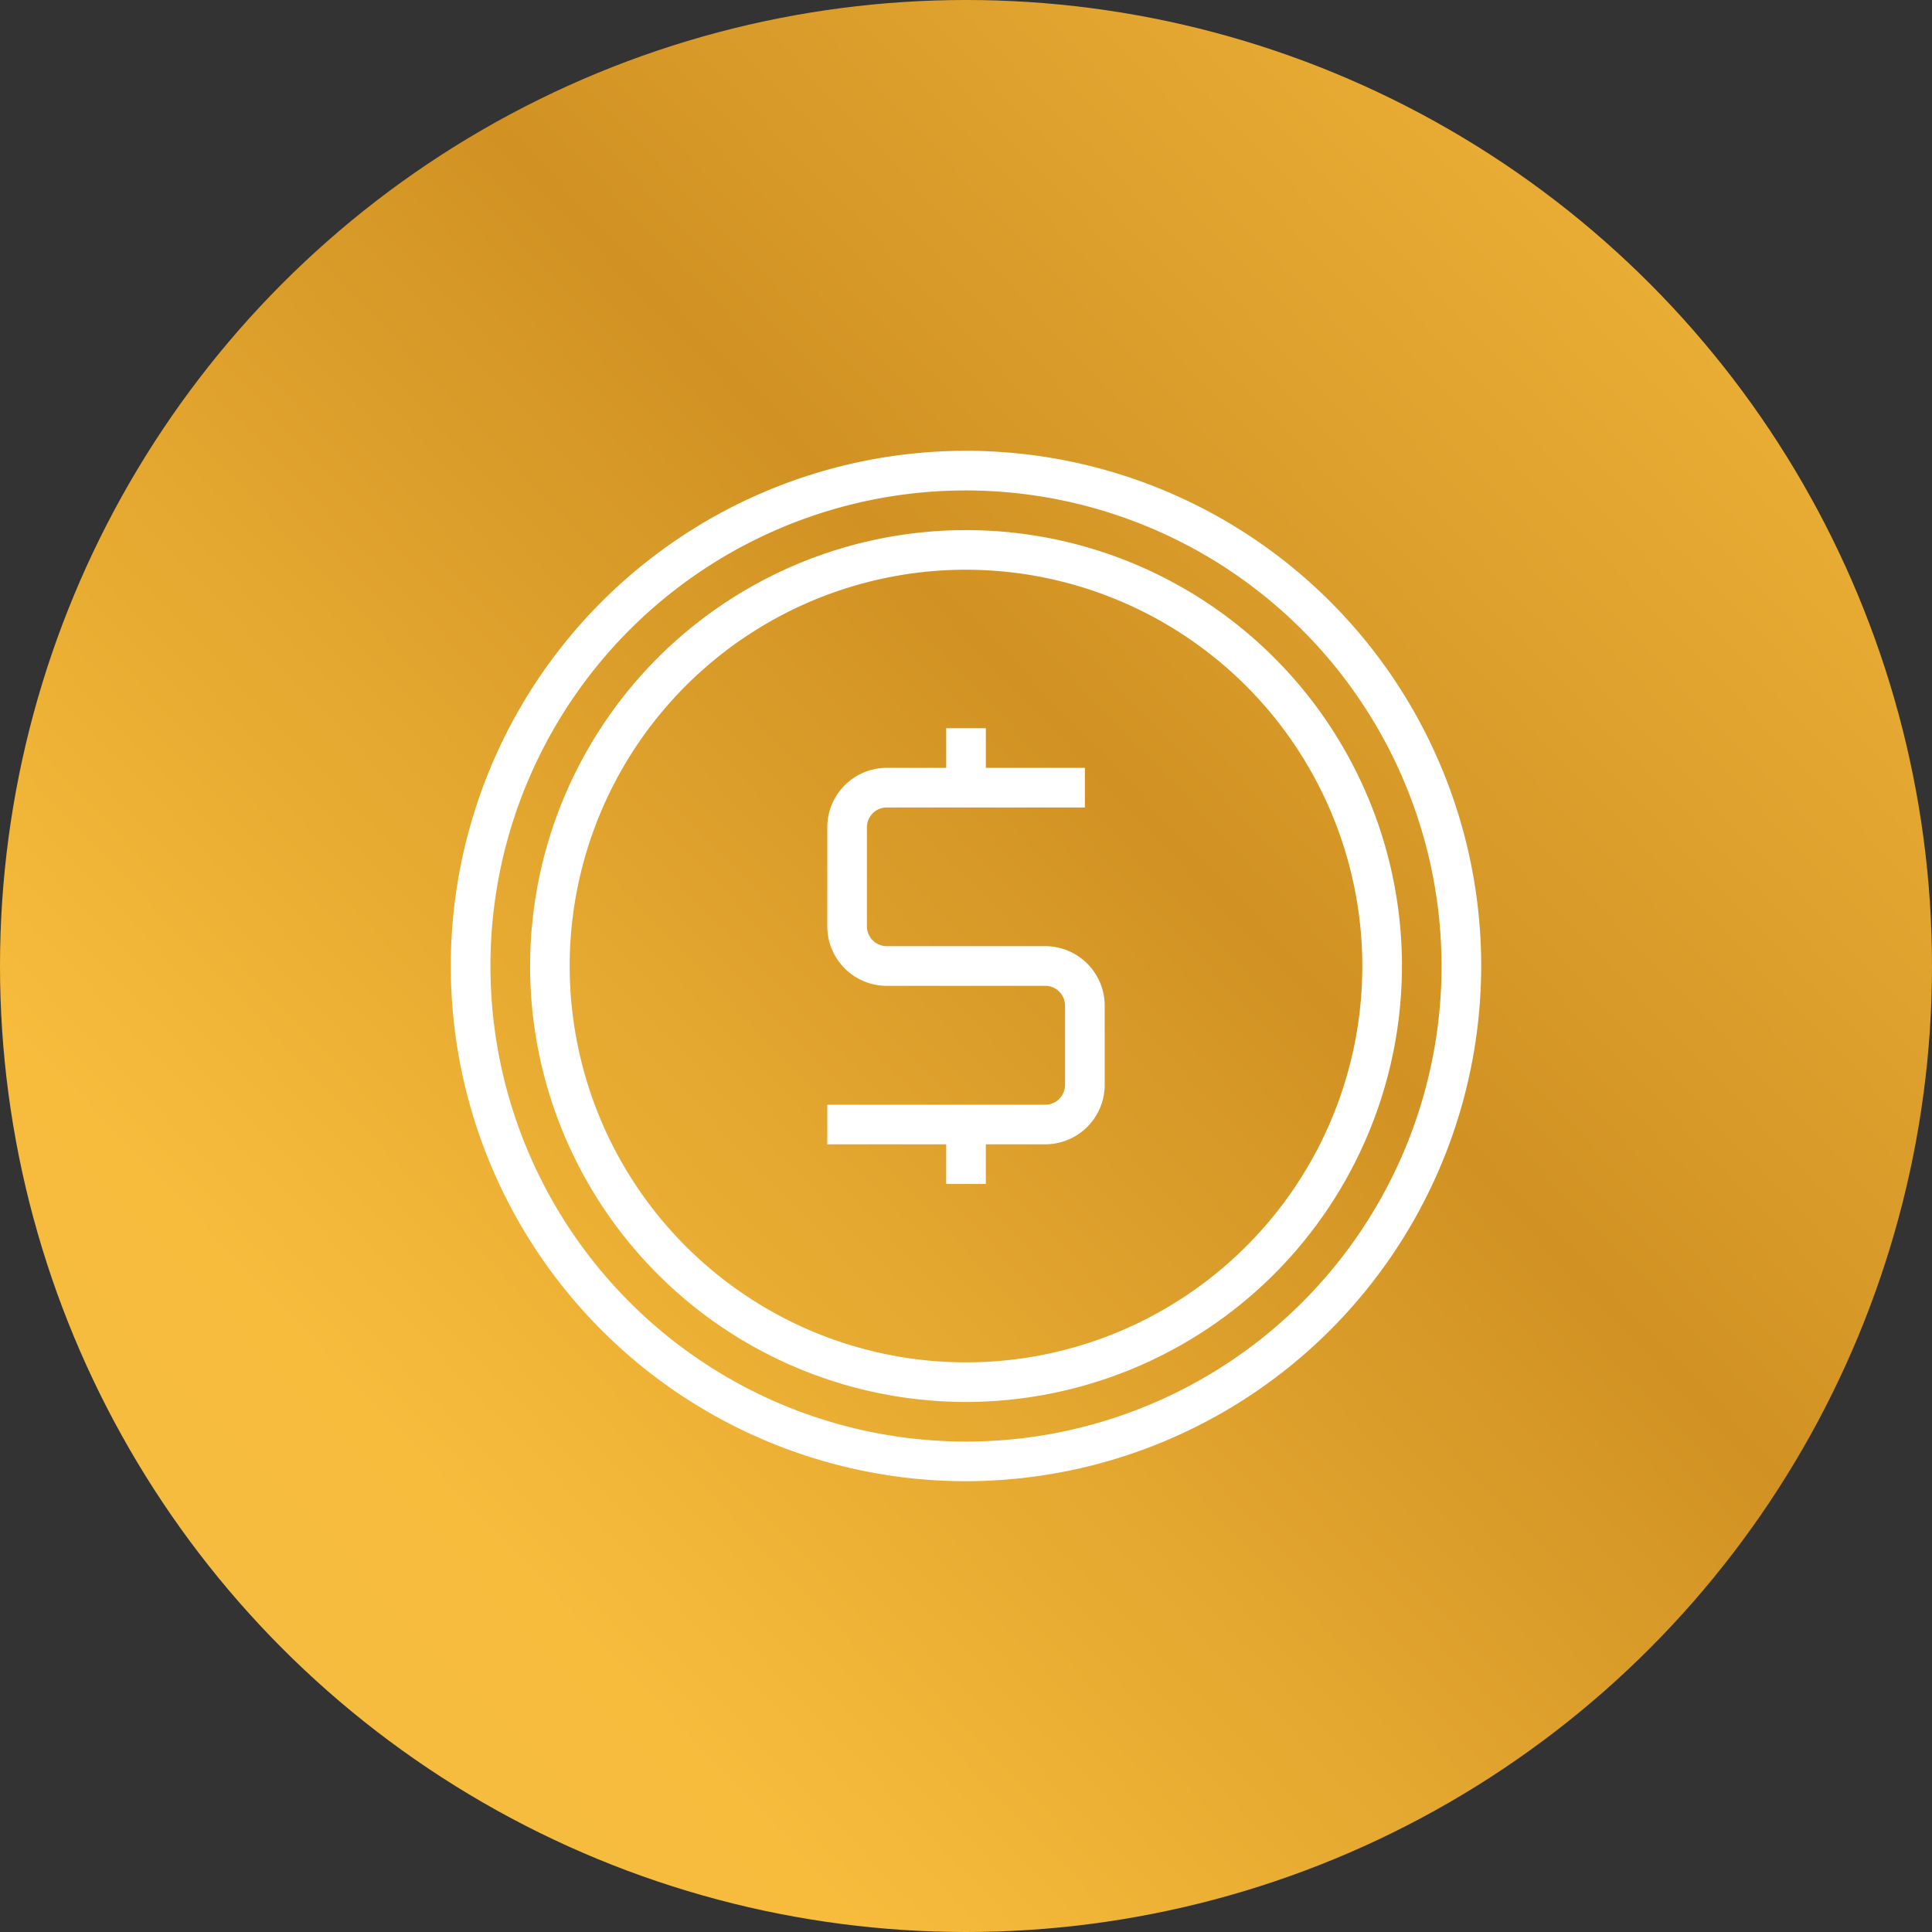 <svg xmlns="http://www.w3.org/2000/svg" xmlns:xlink="http://www.w3.org/1999/xlink" width="60" height="60" viewBox="0 0 60 60">
  <rect x="0" y="0" width="60" height="60" fill="#333333" stroke="none"/>
  <defs>
    <linearGradient id="linear-gradient" x1="1" x2="-0.053" y2="1" gradientUnits="objectBoundingBox">
      <stop offset="0" stop-color="#f6bc3f"/>
      <stop offset="0.404" stop-color="#d19223"/>
      <stop offset="0.749" stop-color="#f7bc3c"/>
      <stop offset="1" stop-color="#f4bc45"/>
    </linearGradient>
  </defs>
  <g id="Group_302" data-name="Group 302" transform="translate(-231 -3404)">
    <circle id="Ellipse_5" data-name="Ellipse 5" cx="30" cy="30" r="30" transform="translate(231 3404)" fill="url(#linear-gradient)"/>
    <g id="icons8-dollar_sign_7" transform="translate(239 3412)">
      <path id="Path_11" data-name="Path 11" d="M23.538,37.077A13.538,13.538,0,1,1,37.077,23.538,13.554,13.554,0,0,1,23.538,37.077Zm0-25.846A12.308,12.308,0,1,0,35.846,23.538,12.322,12.322,0,0,0,23.538,11.231Z" transform="translate(-1.538 -1.538)" fill="#fff"/>
      <path id="Path_12" data-name="Path 12" d="M22,38A16,16,0,1,1,38,22,16.018,16.018,0,0,1,22,38ZM22,7.231A14.769,14.769,0,1,0,36.769,22,14.786,14.786,0,0,0,22,7.231Z" fill="#fff"/>
      <path id="Path_13" data-name="Path 13" d="M31.769,33.692H25V32.462h6.769a.616.616,0,0,0,.615-.615V29.385a.616.616,0,0,0-.615-.615H26.846A1.848,1.848,0,0,1,25,26.923V23.846A1.848,1.848,0,0,1,26.846,22H33v1.231H26.846a.616.616,0,0,0-.615.615v3.077a.616.616,0,0,0,.615.615h4.923a1.848,1.848,0,0,1,1.846,1.846v2.462A1.848,1.848,0,0,1,31.769,33.692Z" transform="translate(-7.308 -6.154)" fill="#fff"/>
      <path id="Path_14" data-name="Path 14" d="M31,21.693,31,20l1.231,0,0,1.692Z" transform="translate(-9.615 -5.384)" fill="#fff"/>
      <rect id="Rectangle_36" data-name="Rectangle 36" width="1.231" height="1.846" transform="translate(21.385 26.923)" fill="#fff"/>
    </g>
  </g>
</svg>
